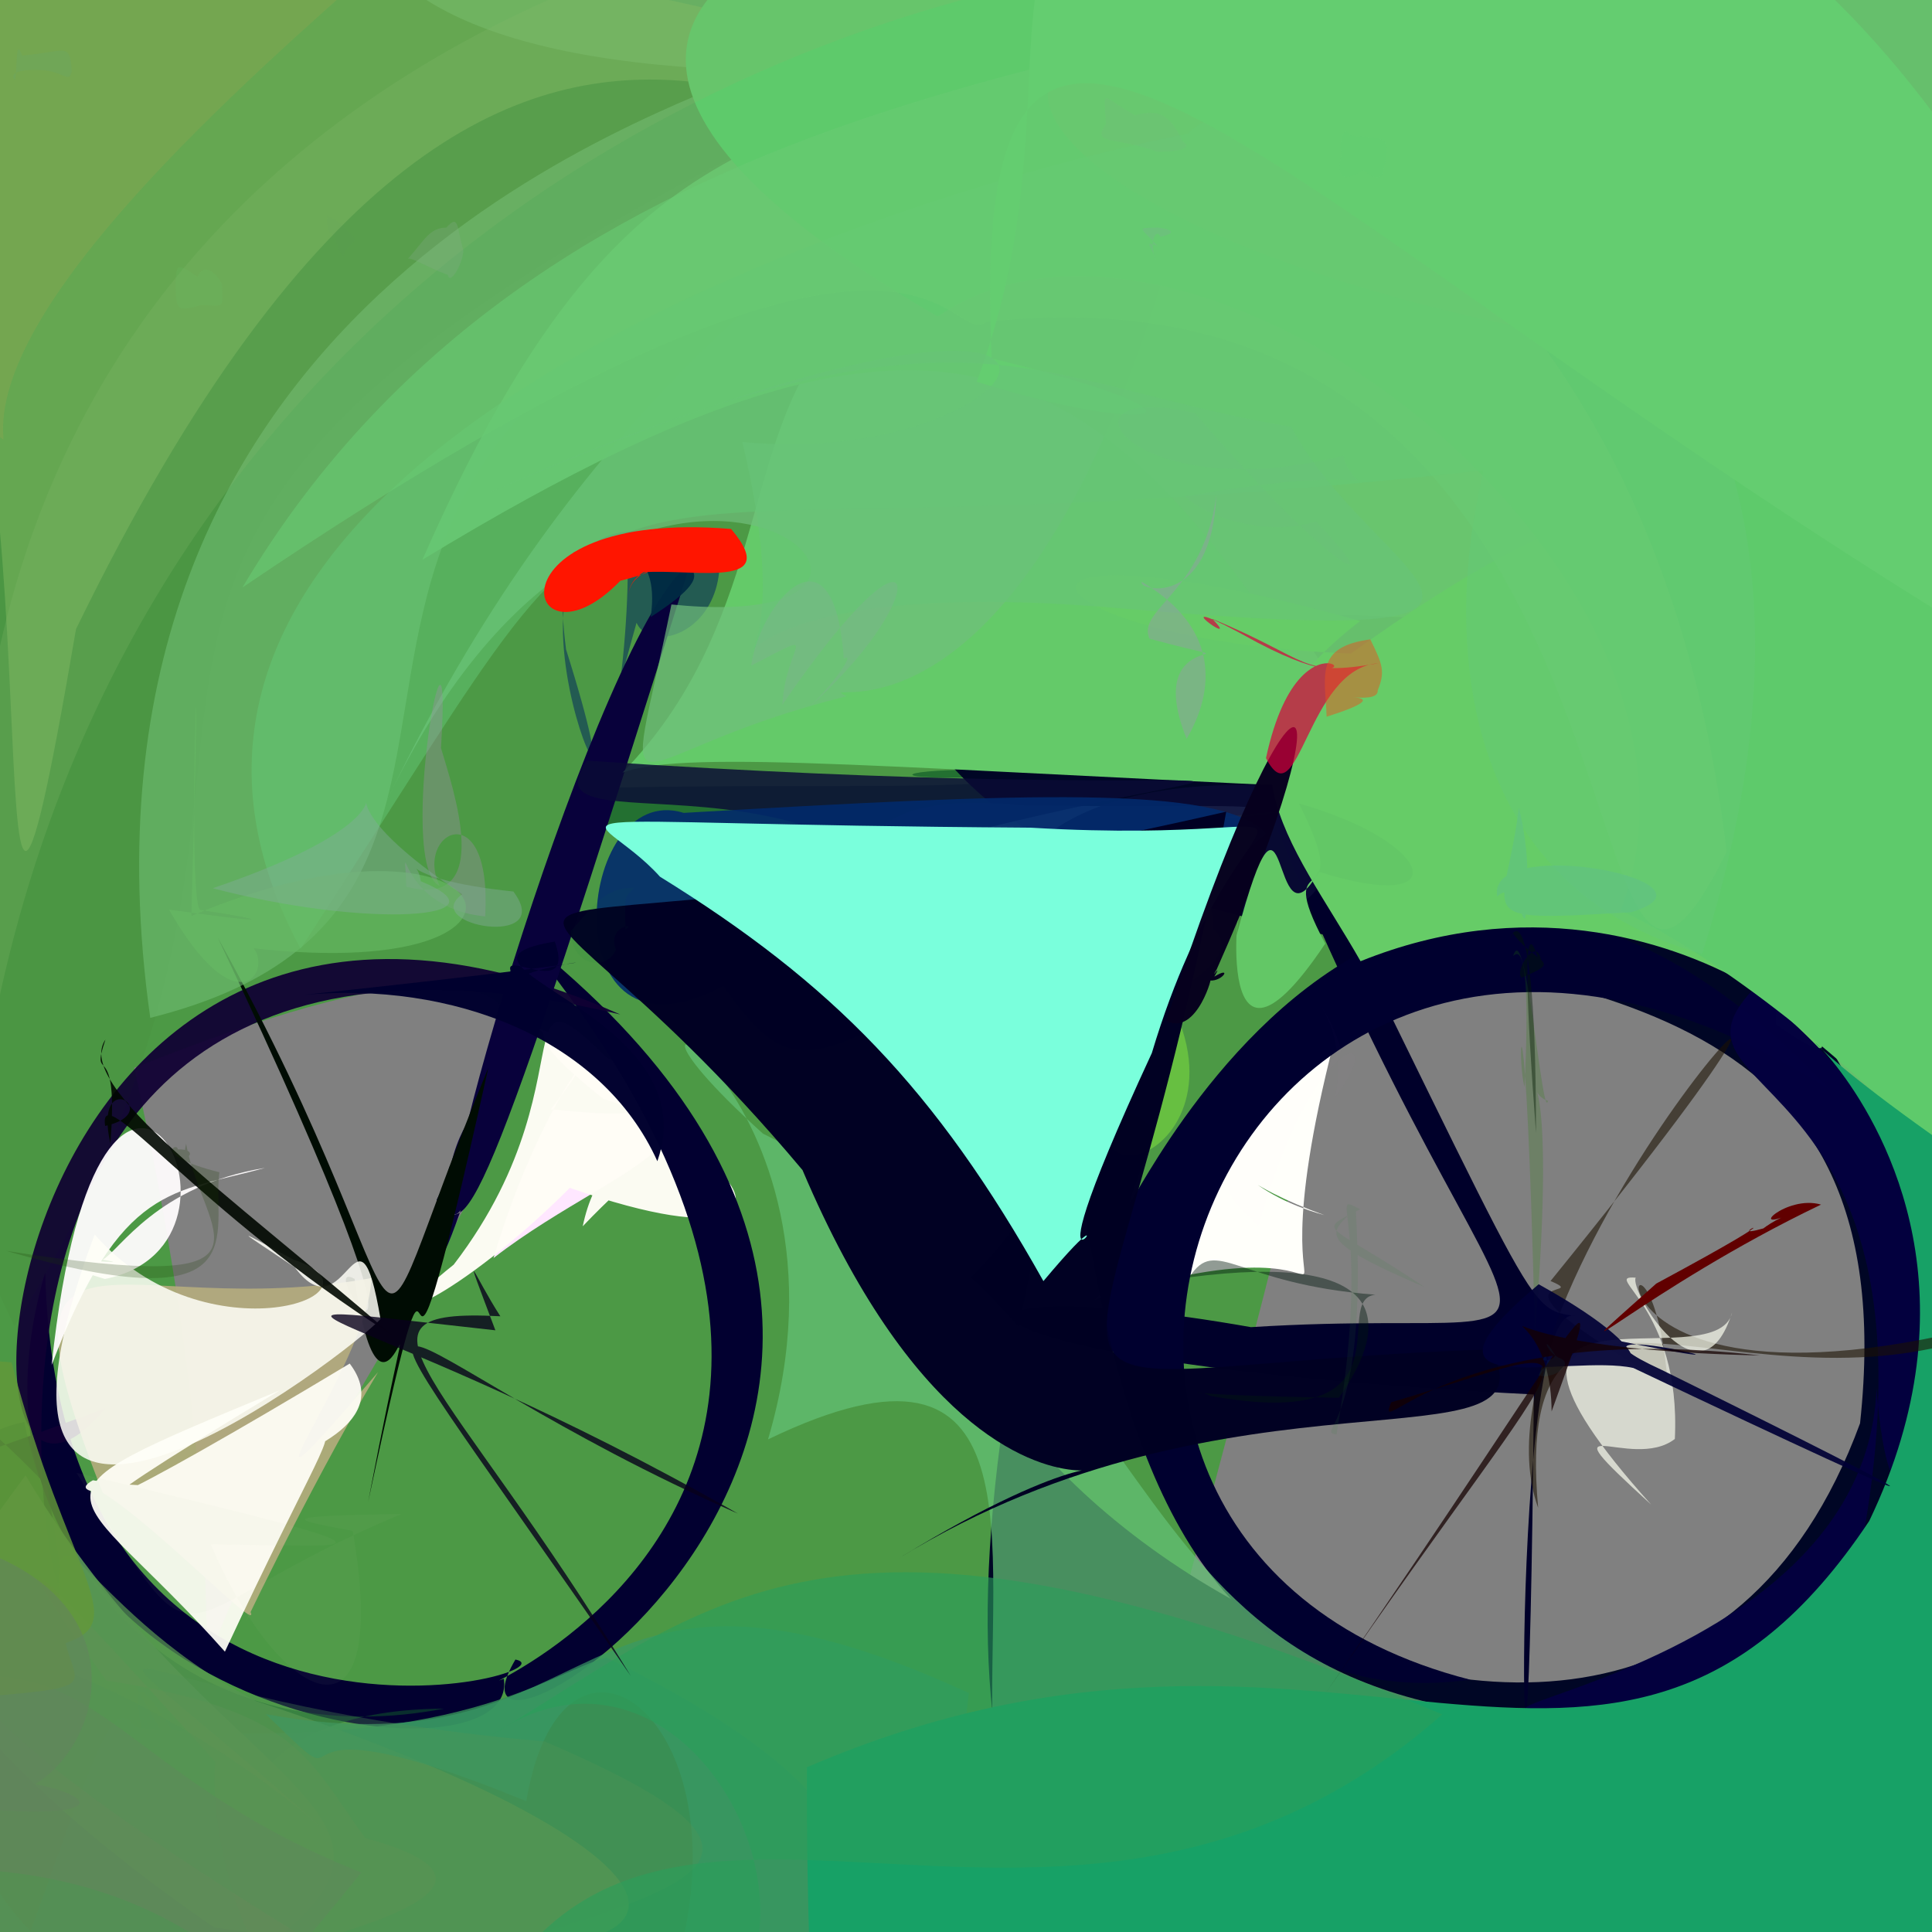 <?xml version="1.0" ?>
<svg xmlns="http://www.w3.org/2000/svg" version="1.1" width="512" height="512">
  <rect width="100%" height="100%" fill="#808080" stroke="none"/>
  <defs/>
  <g>
    <path stroke-width="0" fill="rgb(-48, -33, 64)" opacity="1.167" stroke="rgb(139, 182, 153)" stroke-opacity="1.0" stroke-linecap="round" stroke-linejoin="round" d="M 361.06 213.775 C 384.276 220.525 277.349 219.269 259.297 218.336 C 128.966 223.987 153.631 218.127 152.866 208.972 C 210.366 207.291 265.987 210.003 272.944 205.343 C 205.715 209.311 252.847 195.31 361.06 213.775"/>
    <path stroke-width="0" fill="rgb(52, 165, 42)" opacity="0.678" stroke="rgb(108, 164, 111)" stroke-opacity="1.0" stroke-linecap="round" stroke-linejoin="round" d="M 249.862 653.302 C -227.655 574.939 297.724 109.641 174.91 426.071 C -129.102 557.287 326.017 167.047 35.567 282.976 C 120.48 666.281 -106.836 700.303 -41.967 -48.117 C 461.629 -99.13 459.211 -90.968 249.862 653.302"/>
    <path stroke-width="0" fill="rgb(-3, 6, 37)" opacity="1.037" stroke="rgb(245, 97, 201)" stroke-opacity="1.0" stroke-linecap="round" stroke-linejoin="round" d="M 786.729 377.828 C 379.947 604.709 206.105 617.029 277.278 317.779 C 181.919 349.053 429.996 548.562 492.933 377.191 C 518.14 143.283 123.812 387.981 247.731 -20.267 C 449.661 -97.548 769.565 -107.061 786.729 377.828"/>
    <path stroke-width="0" fill="rgb(-26, 0, 42)" opacity="1.007" stroke="rgb(144, 236, 18)" stroke-opacity="1.0" stroke-linecap="round" stroke-linejoin="round" d="M 417.373 348.757 C 397.887 342.802 404.732 574.001 406.48 369.545 C 238.555 361.17 236.72 334.997 331.515 351.708 C 442.466 344.735 396.429 383.554 318.227 167.21 C 408.538 348.167 403.052 346.655 417.373 348.757"/>
    <path stroke-width="0" fill="rgb(18, 65, 88)" opacity="0.699" stroke="rgb(5, 212, 198)" stroke-opacity="1.0" stroke-linecap="round" stroke-linejoin="round" d="M 190.671 146.791 C 192.394 175.648 154.159 176.121 173.48 148.092 C 133.849 286.057 166.442 216.68 166.372 149.607 C 185.433 178.13 142.479 114.287 150.011 172.11 C 177.738 260.086 109.284 109.769 190.671 146.791"/>
    <path stroke-width="0" fill="rgb(264, 231, 288)" opacity="1.086" stroke="rgb(249, 203, 117)" stroke-opacity="1.0" stroke-linecap="round" stroke-linejoin="round" d="M 138.862 271.072 C 213.748 298.92 166.284 305.78 130.794 333.389 C 144.703 286.546 165.183 269.313 145.975 293.973 C 160.931 295.506 176.008 296.219 159.874 291.183 C 134.142 270.757 150.817 275.944 138.862 271.072"/>
    <path stroke-width="0" fill="rgb(269, 253, 246)" opacity="0.978" stroke="rgb(30, 163, 36)" stroke-opacity="1.0" stroke-linecap="round" stroke-linejoin="round" d="M 154.433 324.97 C 165.914 269.938 241.7 346.284 151.012 314.798 C 121.767 344.156 95.153 355.173 120.24 335.14 C 161.002 282.001 126.007 243.69 175.073 294.959 C 178.974 313.182 182.682 295.435 154.433 324.97"/>
    <path stroke-width="0" fill="rgb(2, 0, 48)" opacity="1.027" stroke="rgb(133, 105, 67)" stroke-opacity="1.0" stroke-linecap="round" stroke-linejoin="round" d="M 133.517 444.9 C 138.435 477.135 -22.016 453.459 11.976 337.185 C 15.684 480.27 154.625 443.504 136.595 439.79 C 108.826 486.757 295.393 372.102 138.769 248.397 C 278.56 419.774 73.325 465.946 133.517 444.9"/>
    <path stroke-width="0" fill="rgb(16, -14, 52)" opacity="0.938" stroke="rgb(116, 144, 4)" stroke-opacity="1.0" stroke-linecap="round" stroke-linejoin="round" d="M 12.401 393.678 C -28.294 351.359 -25.24 375.036 -26.972 337.436 C -8.737 377.524 -84.058 415.208 28.019 373.136 C -20.465 431.828 -3.578 194.114 164.372 268.844 C -58.388 215.902 33.685 506.055 12.401 393.678"/>
    <path stroke-width="0" fill="rgb(288, 257, 250)" opacity="1.055" stroke="rgb(156, 157, 240)" stroke-opacity="1.0" stroke-linecap="round" stroke-linejoin="round" d="M 353.593 275.73 C 327.294 378.127 379.361 315.525 289.924 344.538 C 311.425 325.99 331.139 285.616 335.455 290.649 C 317.223 273.62 308.767 310.239 350.979 322.023 C 265.985 291.502 383.36 253.315 353.593 275.73"/>
    <path stroke-width="0" fill="rgb(8, 1, 59)" opacity="1.02" stroke="rgb(91, 111, 177)" stroke-opacity="1.0" stroke-linecap="round" stroke-linejoin="round" d="M 119.189 310.722 C 120.605 298.126 107.867 361.405 122.095 320.731 C 108.766 336.611 158.823 166.007 183.014 149.194 C 126.386 329.546 123.61 328.786 115.711 317.965 C 133.014 284.432 120.959 297.329 119.189 310.722"/>
    <path stroke-width="0" fill="rgb(-8, 12, 3)" opacity="1.008" stroke="rgb(170, 171, 53)" stroke-opacity="1.0" stroke-linecap="round" stroke-linejoin="round" d="M 129.404 283.002 C 99.986 415.721 121.36 286.365 97.57 397.969 C 114.31 310.761 102.28 397.379 93.98 338.924 C 81.308 331.834 128.056 397.428 57.64 248.328 C 117.946 356.959 90.904 376.384 129.404 283.002"/>
    <path stroke-width="0" fill="rgb(-5, -17, 47)" opacity="1.013" stroke="rgb(80, 92, 145)" stroke-opacity="1.0" stroke-linecap="round" stroke-linejoin="round" d="M 305.912 299.622 C 292.49 286.31 291.419 300.188 261.098 309.928 C 302.932 182.299 253.947 463.306 389.647 445.146 C 242.992 407.664 326.771 188.857 485.098 288.835 C 349.828 146.438 276.193 385.129 305.912 299.622"/>
    <path stroke-width="0" fill="rgb(100, 202, 105)" opacity="1.022" stroke="rgb(252, 26, 53)" stroke-opacity="1.0" stroke-linecap="round" stroke-linejoin="round" d="M 387.848 211.649 C 293.312 216.937 296.283 222.705 376.381 209.819 C 238.561 203.896 182.296 198.318 164.961 204.764 C 239.155 128.658 145.041 15.15 422.732 105.09 C 452.668 223.252 266.283 107.297 387.848 211.649"/>
    <path stroke-width="0" fill="rgb(115, 154, 177)" opacity="0.712" stroke="rgb(166, 64, 118)" stroke-opacity="1.0" stroke-linecap="round" stroke-linejoin="round" d="M 323.191 233.681 C 287.456 283.721 280.553 326.334 241.115 351.319 C 223.839 342.57 220.265 330.048 230.194 256.91 C 224.167 227.197 224.396 209.093 271.507 213.459 C 357.805 214.464 338.628 209.131 323.191 233.681"/>
    <path stroke-width="0" fill="rgb(110, 200, 64)" opacity="0.798" stroke="rgb(40, 28, 167)" stroke-opacity="1.0" stroke-linecap="round" stroke-linejoin="round" d="M 309.866 264.814 C 312.73 266.679 315.481 275.609 297.259 269.932 C 317.229 260.825 329.145 252.3 321.277 245.964 C 322.604 247.246 318.894 215.937 306.799 267.862 C 264.999 327.376 334.237 310.752 309.866 264.814"/>
    <path stroke-width="0" fill="rgb(99, 193, 116)" opacity="0.73" stroke="rgb(50, 94, 209)" stroke-opacity="1.0" stroke-linecap="round" stroke-linejoin="round" d="M 442.878 455.415 C 436.642 476.568 242.41 478.2 423.293 467.866 C 143.885 634.155 348.816 311.376 203.535 381.452 C 231.335 287.25 143.48 247.549 202.193 300.425 C 327.259 362.31 284.731 463.976 442.878 455.415"/>
    <path stroke-width="0" fill="rgb(10, 12, 54)" opacity="0.827" stroke="rgb(213, 24, 248)" stroke-opacity="1.0" stroke-linecap="round" stroke-linejoin="round" d="M 261.869 267.276 C 235.956 187.16 136.342 228.419 155.58 201.593 C 339.665 213.936 352.368 197.178 261.049 219.498 C 295.058 229.192 367.246 268.878 348.493 208.967 C 258.434 200.624 258.394 249.368 261.869 267.276"/>
    <path stroke-width="0" fill="rgb(2, 42, 107)" opacity="0.898" stroke="rgb(249, 154, 188)" stroke-opacity="1.0" stroke-linecap="round" stroke-linejoin="round" d="M 335.542 220.903 C 257.59 292.062 209.268 279.72 238.822 269.284 C 213.368 281.529 207.327 283.656 191.68 261.271 C 145.321 286.364 152.045 206.349 181.198 215.422 C 270.892 210.213 323.594 207.843 335.542 220.903"/>
    <path stroke-width="0" fill="rgb(36, 82, -4)" opacity="0.035" stroke="rgb(72, 30, 75)" stroke-opacity="1.0" stroke-linecap="round" stroke-linejoin="round" d="M 215.843 30.623 C -30.834 152.192 109.078 180.905 3.83 351.485 C -89.692 154.638 -36.204 116.563 -31.71 36.699 C -31.88 10.431 -24.966 4.193 12.106 -3.935 C 88.13 -3.7 173.808 -72.726 215.843 30.623"/>
    <path stroke-width="0" fill="rgb(112, 190, 116)" opacity="0.58" stroke="rgb(81, 105, 16)" stroke-opacity="1.0" stroke-linecap="round" stroke-linejoin="round" d="M 291.278 49.684 C 11.47 90.268 177.209 235.311 39.819 269.741 C 13.247 81.304 174.632 30.517 200.324 18.69 C 49.614 14.88 89.106 -63.154 132.233 -87.734 C 156.617 -111.457 201.823 -174.185 291.278 49.684"/>
    <path stroke-width="0" fill="rgb(112, 191, 124)" opacity="0.697" stroke="rgb(144, 67, 133)" stroke-opacity="1.0" stroke-linecap="round" stroke-linejoin="round" d="M 329.079 -20.691 C 290.661 217.919 211.218 177.468 224.344 184.532 C 162.095 199.867 164.948 223.629 177.933 160.194 C 271.67 169.71 165.014 75.487 100.601 216.269 C 193.748 16.758 346.125 22.593 329.079 -20.691"/>
    <path stroke-width="0" fill="rgb(0, -11, 35)" opacity="0.991" stroke="rgb(146, 236, 81)" stroke-opacity="1.0" stroke-linecap="round" stroke-linejoin="round" d="M 395.129 357.582 C 412.762 390.632 326.804 358.421 238.116 413.017 C 337.579 352.077 270.253 445.72 212.677 310.09 C 123.967 204.257 101.804 266.322 324.957 215.108 C 293.547 393.71 249.565 362.665 395.129 357.582"/>
    <path stroke-width="0" fill="rgb(122, 279, 220)" opacity="1.149" stroke="rgb(33, 182, 73)" stroke-opacity="1.0" stroke-linecap="round" stroke-linejoin="round" d="M 305.248 279.071 C 265.471 364.993 305.529 304.869 276.515 339.509 C 247.889 288.456 220.576 260.612 174.901 232.336 C 156.964 212.368 130.735 218.405 273.146 219.343 C 366.01 224.81 329.772 197.296 305.248 279.071"/>
    <path stroke-width="0" fill="rgb(105, 197, 110)" opacity="0.969" stroke="rgb(149, 5, 211)" stroke-opacity="1.0" stroke-linecap="round" stroke-linejoin="round" d="M 521.231 346.97 C 418.608 131.934 386.922 206.936 376.457 227.998 C 299.316 99.625 267.152 53.846 111.948 148.337 C 175.595 3.351 219.74 59.715 302.297 -24.549 C 494.698 -49.627 597.98 -60.446 521.231 346.97"/>
    <path stroke-width="0" fill="rgb(102, 204, 103)" opacity="1.008" stroke="rgb(172, 68, 187)" stroke-opacity="1.0" stroke-linecap="round" stroke-linejoin="round" d="M 470.67 271.417 C 510.531 300.27 447.258 219.806 360.562 254.736 C 342.363 222.808 317.32 197.599 360.47 164.563 C 252.65 134.289 268.149 169.63 358.004 173.2 C 478.03 86.938 472.548 154.64 470.67 271.417"/>
    <path stroke-width="0" fill="rgb(7, -6, 30)" opacity="0.982" stroke="rgb(63, 146, 150)" stroke-opacity="1.0" stroke-linecap="round" stroke-linejoin="round" d="M 309.08 270.518 C 342.957 165.865 360.076 172.228 322.408 256.965 C 320.217 260.431 324.244 254.544 321.821 258.811 C 326.644 255.843 324.035 260.11 320.635 259.856 C 321.831 257.043 317.361 274.86 309.08 270.518"/>
    <path stroke-width="0" fill="rgb(128, 185, 96)" opacity="0.488" stroke="rgb(56, 242, 114)" stroke-opacity="1.0" stroke-linecap="round" stroke-linejoin="round" d="M 20.148 166.713 C -9.392 339.605 18.284 77.203 -24.551 66.76 C -33.617 65.884 -35.866 55.436 -32.824 39.333 C -1.058 -12.601 17.191 -46.059 268.717 22.915 C 240.028 81.841 144.109 -88.012 20.148 166.713"/>
    <path stroke-width="0" fill="rgb(4, -8, 63)" opacity="0.988" stroke="rgb(178, 75, 207)" stroke-opacity="1.0" stroke-linecap="round" stroke-linejoin="round" d="M 483.158 451.549 C 534.08 277.731 433.525 294.837 464.717 262.089 C 522.128 307.967 497.135 334.745 509.451 312.411 C 512.35 402.724 500.515 410.41 497.296 367.97 C 493.739 461.853 299.528 455.592 483.158 451.549"/>
    <path stroke-width="0" fill="rgb(110, 113, 27)" opacity="0.695" stroke="rgb(224, 148, 224)" stroke-opacity="1.0" stroke-linecap="round" stroke-linejoin="round" d="M 58.874 481.259 C 22.924 418.242 37.244 449.342 54.661 542.556 C -18.81 506.695 -9.403 480.059 -8.301 438.827 C -33.012 414.115 -26.14 417.91 4.354 426.069 C 42.783 439.539 31.426 449.53 58.874 481.259"/>
    <path stroke-width="0" fill="rgb(17, 93, 43)" opacity="0.497" stroke="rgb(184, 127, 243)" stroke-opacity="1.0" stroke-linecap="round" stroke-linejoin="round" d="M 117.671 452.81 C 67.125 453.117 65.199 480.597 56.326 487.129 C 11.462 490.202 70.998 435.598 -14.085 433.491 C -13.2 397.877 -15.929 381.585 6.431 376.832 C 17.825 432.113 61.111 463.6 117.671 452.81"/>
    <path stroke-width="0" fill="rgb(180, 171, 125)" opacity="0.909" stroke="rgb(108, 154, 4)" stroke-opacity="1.0" stroke-linecap="round" stroke-linejoin="round" d="M 100.187 363.629 C 80.944 395.759 60.054 440.502 66.434 427.211 C 68.85 433.162 41.979 404.778 27.214 395.604 C -4.94 313.797 31.38 350.942 98.391 338.708 C 98.129 361.816 54.268 416.966 100.187 363.629"/>
    <path stroke-width="0" fill="rgb(53, 142, 88)" opacity="0.833" stroke="rgb(168, 73, 157)" stroke-opacity="1.0" stroke-linecap="round" stroke-linejoin="round" d="M 160.736 439.295 C 301.167 507.67 190.651 552.989 29.133 548.765 C 11.251 543.207 3.708 537.024 2.236 528.07 C 26.912 459.99 29.351 449.376 36.089 457.823 C 121.199 465.323 146.287 442.727 160.736 439.295"/>
    <path stroke-width="0" fill="rgb(-28, 42, 67)" opacity="0.96" stroke="rgb(34, 76, 145)" stroke-opacity="1.0" stroke-linecap="round" stroke-linejoin="round" d="M 179.981 139.821 C 162.356 151.504 155.665 149.097 190.227 143.927 C 191.142 142.848 176.212 144.203 151.807 146.328 C 184.392 147.738 193.96 149.697 172.448 163.505 C 175.392 142.862 159.422 150.858 179.981 139.821"/>
    <path stroke-width="0" fill="rgb(86, 143, 86)" opacity="0.948" stroke="rgb(146, 166, 166)" stroke-opacity="1.0" stroke-linecap="round" stroke-linejoin="round" d="M 54.88 526.057 C 47.256 539.388 38.754 545.747 27.421 546.62 C -6.0 521.32 -13.321 514.0 -38.809 480.626 C -40.559 466.487 -38.052 451.454 6.772 390.973 C 60.42 480.774 131.443 479.729 54.88 526.057"/>
    <path stroke-width="0" fill="rgb(94, 202, 107)" opacity="1.027" stroke="rgb(182, 254, 38)" stroke-opacity="1.0" stroke-linecap="round" stroke-linejoin="round" d="M 526.818 375.978 C 581.904 359.062 479.939 264.854 429.553 241.296 C 463.273 151.109 316.009 37.636 248.515 83.868 C 63.745 -22.864 314.448 -53.58 376.813 -11.806 C 426.972 2.844 556.17 7.197 526.818 375.978"/>
    <path stroke-width="0" fill="rgb(114, 125, 93)" opacity="0.491" stroke="rgb(41, 156, 31)" stroke-opacity="1.0" stroke-linecap="round" stroke-linejoin="round" d="M 96.792 487.094 C 152.642 502.271 65.036 516.691 69.493 519.571 C 49.948 485.834 54.525 426.711 72.898 484.603 C 0.871 404.021 -1.569 404.425 28.216 445.373 C 79.162 453.248 81.521 466.187 96.792 487.094"/>
    <path stroke-width="0" fill="rgb(88, 153, 81)" opacity="0.715" stroke="rgb(205, 145, 103)" stroke-opacity="1.0" stroke-linecap="round" stroke-linejoin="round" d="M 67.904 450.82 C 188.085 490.322 214.483 532.261 56.824 510.837 C -33.658 449.039 -42.324 397.05 68.231 504.946 C -29.769 438.486 -20.605 443.366 17.628 441.945 C 11.19 383.164 18.326 425.514 67.904 450.82"/>
    <path stroke-width="0" fill="rgb(102, 131, 93)" opacity="0.525" stroke="rgb(177, 115, 184)" stroke-opacity="1.0" stroke-linecap="round" stroke-linejoin="round" d="M 95.75 496.236 C 67.379 531.36 59.156 538.195 70.059 527.976 C 24.993 481.805 -43.35 496.143 -57.474 502.537 C -1.041 455.716 -11.924 460.801 -21.448 446.402 C 26.894 434.755 30.04 470.194 95.75 496.236"/>
    <path stroke-width="0" fill="rgb(215, -9, 60)" opacity="0.7" stroke="rgb(248, 218, 2)" stroke-opacity="1.0" stroke-linecap="round" stroke-linejoin="round" d="M 365.361 175.762 C 344.19 179.459 347.959 175.066 321.253 164.001 C 330.393 173.239 303.874 153.965 333.329 170.335 C 371.788 190.44 345.459 154.733 335.498 200.908 C 344.163 217.678 346.304 176.982 365.361 175.762"/>
    <path stroke-width="0" fill="rgb(1, -3, 46)" opacity="0.988" stroke="rgb(186, 43, 132)" stroke-opacity="1.0" stroke-linecap="round" stroke-linejoin="round" d="M 174.205 307.734 C 188.097 268.392 110.234 255.636 147.035 249.523 C 153.089 266.657 128.532 248.335 136.971 260.099 C 139.76 254.229 194.779 251.458 80.35 263.666 C 119.61 260.015 159.423 274.986 174.205 307.734"/>
    <path stroke-width="0" fill="rgb(57, 153, 101)" opacity="0.692" stroke="rgb(50, 4, 202)" stroke-opacity="1.0" stroke-linecap="round" stroke-linejoin="round" d="M 256.755 448.672 C 243.08 580.068 139.535 553.848 159.003 562.64 C 219.244 474.145 151.188 408.129 139.47 477.334 C 62.363 445.826 99.777 482.775 70.448 454.265 C 163.404 471.171 148.964 399.13 256.755 448.672"/>
    <path stroke-width="0" fill="rgb(259, 254, 246)" opacity="0.936" stroke="rgb(88, 236, 179)" stroke-opacity="1.0" stroke-linecap="round" stroke-linejoin="round" d="M 92.674 361.358 C 115.129 390.89 7.249 401.847 24.626 392.284 C 88.287 403.688 107.337 335.198 59.603 437.707 C 18.191 391.018 1.085 398.789 74.129 368.467 C 3.732 410.948 29.657 399.305 92.674 361.358"/>
    <path stroke-width="0" fill="rgb(129, 182, 107)" opacity="0.249" stroke="rgb(41, 158, 147)" stroke-opacity="1.0" stroke-linecap="round" stroke-linejoin="round" d="M 384.959 9.939 C 189.018 -16.54 276.119 91.668 526.898 101.153 C 509.82 -85.456 50.852 -56.886 -4.124 285.325 C -42.68 -37.025 313.362 -42.227 301.827 -23.403 C 396.612 0.548 411.487 15.869 384.959 9.939"/>
    <path stroke-width="0" fill="rgb(99, 200, 117)" opacity="0.495" stroke="rgb(238, 156, 136)" stroke-opacity="1.0" stroke-linecap="round" stroke-linejoin="round" d="M 451.086 252.783 C 326.173 218.001 427.804 3.503 423.12 121.159 C 115.502 159.424 188.442 84.758 79.652 251.423 C -16.161 72.735 454.678 4.04 313.753 42.873 C 300.802 7.115 521.939 29.036 451.086 252.783"/>
    <path stroke-width="0" fill="rgb(23, 161, 102)" opacity="1.004" stroke="rgb(186, 79, 101)" stroke-opacity="1.0" stroke-linecap="round" stroke-linejoin="round" d="M 545.269 323.211 C 547.345 544.016 540.021 551.331 442.155 579.983 C 286.129 689.422 212.896 744.878 213.835 468.35 C 353.916 407.934 427.4 505.041 495.365 403.076 C 552.13 284.76 401.712 230.52 545.269 323.211"/>
    <path stroke-width="0" fill="rgb(38, 129, -28)" opacity="0.204" stroke="rgb(47, 240, 188)" stroke-opacity="1.0" stroke-linecap="round" stroke-linejoin="round" d="M 410.231 291.737 C 402.463 289.186 413.182 275.696 406.768 353.457 C 404.278 250.567 401.6 278.714 404.028 288.112 C 404.168 283.771 406.223 248.126 400.992 253.379 C 404.365 242.292 408.767 297.888 410.231 291.737"/>
    <path stroke-width="0" fill="rgb(83, 148, 86)" opacity="0.323" stroke="rgb(57, 64, 14)" stroke-opacity="1.0" stroke-linecap="round" stroke-linejoin="round" d="M 144.348 461.503 C 243.592 504.032 147.404 501.672 50.716 544.109 C 42.447 537.202 37.819 530.197 90.152 519.208 C -89.552 410.94 13.924 422.745 85.579 484.682 C 6.414 413.172 25.556 451.319 144.348 461.503"/>
    <path stroke-width="0" fill="rgb(318, 21, -26)" opacity="1.049" stroke="rgb(79, 177, 96)" stroke-opacity="1.0" stroke-linecap="round" stroke-linejoin="round" d="M 164.389 153.913 C 179.284 150.149 166.832 150.402 166.552 157.834 C 166.787 150.278 178.495 149.812 167.44 151.987 C 180.519 149.733 208.405 157.497 193.742 140.177 C 127.109 134.748 138.915 180.254 164.389 153.913"/>
    <path stroke-width="0" fill="rgb(99, 152, 57)" opacity="0.824" stroke="rgb(6, 17, 173)" stroke-opacity="1.0" stroke-linecap="round" stroke-linejoin="round" d="M 17.367 435.416 C 21.177 451.371 32.159 445.526 -62.168 454.69 C -25.438 456.981 -32.496 449.587 -45.608 424.222 C -70.377 352.616 -52.905 356.798 3.068 361.034 C 18.008 417.833 35.113 429.558 17.367 435.416"/>
    <path stroke-width="0" fill="rgb(105, 203, 115)" opacity="0.602" stroke="rgb(136, 228, 252)" stroke-opacity="1.0" stroke-linecap="round" stroke-linejoin="round" d="M 457.586 225.719 C 411.46 318.737 449.042 64.776 261.494 85.298 C 250.318 93.389 247.128 31.833 64.252 155.683 C 145.706 18.408 311.349 19.65 364.758 -7.765 C 277.266 32.982 433.195 22.718 457.586 225.719"/>
    <path stroke-width="0" fill="rgb(42, 159, 91)" opacity="0.6" stroke="rgb(169, 67, 5)" stroke-opacity="1.0" stroke-linecap="round" stroke-linejoin="round" d="M 382.228 454.333 C 260.488 561.566 128.195 395.321 108.531 617.367 C 87.054 561.849 110.975 535.282 91.654 531.588 C 259.757 600.576 203.205 410.627 130.451 459.734 C 190.458 423.634 222.022 386.812 382.228 454.333"/>
    <path stroke-width="0" fill="rgb(100, 205, 112)" opacity="1.048" stroke="rgb(81, 97, 150)" stroke-opacity="1.0" stroke-linecap="round" stroke-linejoin="round" d="M 595.412 209.211 C 350.235 78.543 255.124 -69.912 262.807 94.961 C 330.384 111.668 303.742 115.269 258.826 101.174 C 298.782 -5.605 214.569 -62.043 431.959 -46.894 C 435.469 -22.551 522.747 -27.695 595.412 209.211"/>
    <path stroke-width="0" fill="rgb(98, 131, 93)" opacity="0.582" stroke="rgb(160, 222, 69)" stroke-opacity="1.0" stroke-linecap="round" stroke-linejoin="round" d="M 9.378 472.809 C 28.197 476.564 28.709 483.921 -22.311 477.639 C 10.457 452.359 -18.08 413.815 -30.13 414.267 C -29.796 421.075 -21.743 415.003 -10.351 409.187 C 36.236 422.572 28.356 460.981 9.378 472.809"/>
    <path stroke-width="0" fill="rgb(99, 199, 102)" opacity="1" stroke="rgb(47, 242, 175)" stroke-opacity="1.0" stroke-linecap="round" stroke-linejoin="round" d="M 327.71 247.837 C 329.906 227.036 319.028 298.191 351.199 250.069 C 336.444 222.401 360.002 244.349 344.247 212.947 C 380.224 223.072 386.508 242.688 349.457 231.011 C 336.489 254.298 341.828 195.277 327.71 247.837"/>
    <path stroke-width="0" fill="rgb(28, 18, 2)" opacity="0.584" stroke="rgb(241, 186, 64)" stroke-opacity="1.0" stroke-linecap="round" stroke-linejoin="round" d="M 538.172 348.076 C 402.877 386.824 436.401 299.894 441.986 366.734 C 386.943 335.043 423.168 344.654 410.909 339.485 C 530.66 191.801 384.917 337.086 407.624 399.596 C 400.12 316.354 467.375 384.634 538.172 348.076"/>
    <path stroke-width="0" fill="rgb(104, 195, 120)" opacity="0.619" stroke="rgb(132, 6, 52)" stroke-opacity="1.0" stroke-linecap="round" stroke-linejoin="round" d="M 342.212 113.132 C 362.929 153.087 428.293 172.531 297.692 161.269 C 145.298 147.809 221.283 219.509 196.72 117.14 C 278.871 125.093 317.82 50.174 130.059 130.382 C 258.072 74.284 270.28 101.06 342.212 113.132"/>
    <path stroke-width="0" fill="rgb(-2, 26, -11)" opacity="0.413" stroke="rgb(95, 118, 70)" stroke-opacity="1.0" stroke-linecap="round" stroke-linejoin="round" d="M 408.483 256.175 C 408.097 257.496 401.348 224.676 407.057 300.262 C 407.02 222.23 397.81 254.93 400.88 247.303 C 407.71 256.144 414.211 254.361 403.257 259.104 C 401.023 257.244 408.326 246.35 408.483 256.175"/>
    <path stroke-width="0" fill="rgb(252, 255, 240)" opacity="0.69" stroke="rgb(61, 25, 4)" stroke-opacity="1.0" stroke-linecap="round" stroke-linejoin="round" d="M 433.482 338.597 C 424.071 337.856 445.568 345.998 443.852 381.336 C 432.212 390.37 407.634 371.473 437.578 398.737 C 378.047 332.51 455.184 366.62 459.048 347.718 C 450.818 374.284 431.697 341.892 433.482 338.597"/>
    <path stroke-width="0" fill="rgb(292, 226, 271)" opacity="0.008" stroke="rgb(170, 200, 71)" stroke-opacity="1.0" stroke-linecap="round" stroke-linejoin="round" d="M 353.665 290.954 C 369.18 270.985 347.98 272.655 333.507 324.897 C 325.311 316.318 313.156 313.238 355.34 278.646 C 356.559 280.062 346.217 247.605 334.695 268.173 C 343.589 249.691 358.557 272.306 353.665 290.954"/>
    <path stroke-width="0" fill="rgb(285, 252, 253)" opacity="0.946" stroke="rgb(86, 245, 59)" stroke-opacity="1.0" stroke-linecap="round" stroke-linejoin="round" d="M 13.689 361.743 C 26.423 241.242 74.694 329.629 27.805 338.942 C 0.898 330.939 40.444 335.91 27.179 333.858 C 31.72 331.376 41.58 314.17 70.223 309.504 C 45.888 316.274 32.106 313.454 13.689 361.743"/>
    <path stroke-width="0" fill="rgb(-20, 25, 15)" opacity="0.433" stroke="rgb(126, 163, 93)" stroke-opacity="1.0" stroke-linecap="round" stroke-linejoin="round" d="M 364.469 343.107 C 352.207 344.475 375.872 380.015 320.579 369.894 C 318.32 367.944 304.717 369.624 354.824 370.424 C 369.409 349.745 367.487 331.695 315.188 338.497 C 322.322 327.294 327.532 340.323 364.469 343.107"/>
    <path stroke-width="0" fill="rgb(132, 167, 80)" opacity="0.501" stroke="rgb(231, 197, 84)" stroke-opacity="1.0" stroke-linecap="round" stroke-linejoin="round" d="M 102.247 -11.529 C 64.284 21.884 -2.621 80.861 0.944 116.53 C -59.14 72.971 -38.837 43.367 -21.262 2.952 C -17.321 -10.0 -10.0 -17.321 7.242 -24.015 C 31.096 -33.326 38.935 -15.198 102.247 -11.529"/>
    <path stroke-width="0" fill="rgb(130, 174, 148)" opacity="0.335" stroke="rgb(103, 59, 33)" stroke-opacity="1.0" stroke-linecap="round" stroke-linejoin="round" d="M 199.055 176.412 C 218.719 166.303 208.247 170.365 207.338 186.769 C 245.976 130.288 247.882 158.418 213.244 188.435 C 220.347 182.298 227.095 172.331 223.617 174.589 C 220.948 136.808 201.391 159.685 199.055 176.412"/>
    <path stroke-width="0" fill="rgb(265, 258, 248)" opacity="0.848" stroke="rgb(20, 22, 171)" stroke-opacity="1.0" stroke-linecap="round" stroke-linejoin="round" d="M 78.124 335.857 C 62.947 325.684 60.769 324.618 77.802 333.832 C 105.119 342.776 54.569 360.889 25.081 327.138 C -18.718 444.249 93.15 358.119 100.842 349.56 C 94.801 313.937 91.839 354.334 78.124 335.857"/>
    <path stroke-width="0" fill="rgb(-23, 7, -28)" opacity="0.895" stroke="rgb(14, 177, 198)" stroke-opacity="1.0" stroke-linecap="round" stroke-linejoin="round" d="M 27.86 298.391 C 25.941 285.151 51.945 320.819 103.987 353.871 C 59.498 315.52 19.612 287.767 27.943 275.487 C 23.676 288.224 31.608 273.58 29.25 303.026 C 24.521 282.14 44.113 294.795 27.86 298.391"/>
    <path stroke-width="0" fill="rgb(115, 184, 136)" opacity="0.107" stroke="rgb(66, 95, 149)" stroke-opacity="1.0" stroke-linecap="round" stroke-linejoin="round" d="M 348.735 138.187 C 336.049 142.335 320.256 137.317 313.98 131.561 C 372.445 121.268 359.526 133.995 355.963 120.768 C 298.485 135.295 276.876 100.088 316.725 109.492 C 353.453 152.247 369.176 159.099 348.735 138.187"/>
    <path stroke-width="0" fill="rgb(-1, -23, 53)" opacity="0.923" stroke="rgb(203, 19, 132)" stroke-opacity="1.0" stroke-linecap="round" stroke-linejoin="round" d="M 432.856 362.53 C 524.588 406.083 519.973 402.308 440.302 363.007 C 403.573 346.1 491.009 368.208 421.821 353.875 C 430.753 367.052 446.1 361.589 407.762 340.346 C 369.395 372.627 415.703 358.728 432.856 362.53"/>
    <path stroke-width="0" fill="rgb(148, 157, 166)" opacity="0.454" stroke="rgb(109, 130, 136)" stroke-opacity="1.0" stroke-linecap="round" stroke-linejoin="round" d="M 322.329 131.343 C 319.009 156.974 301.097 161.446 304.632 169.259 C 339.075 178.695 301.443 163.514 314.47 195.79 C 317.65 190.347 328.653 169.685 302.603 154.191 C 301.283 156.359 320.993 161.479 322.329 131.343"/>
    <path stroke-width="0" fill="rgb(8, -43, 27)" opacity="0.798" stroke="rgb(70, 32, 100)" stroke-opacity="1.0" stroke-linecap="round" stroke-linejoin="round" d="M 195.559 401.122 C 99.104 345.963 44.365 342.976 131.281 352.541 C 121.611 326.891 125.68 338.096 132.595 348.825 C 87.176 346.446 118.652 364.62 167.161 444.141 C 75.169 310.871 98.808 358.753 195.559 401.122"/>
    <path stroke-width="0" fill="rgb(26, 59, -10)" opacity="0.218" stroke="rgb(192, 162, 61)" stroke-opacity="1.0" stroke-linecap="round" stroke-linejoin="round" d="M 1.646 331.497 C 78.955 343.549 53.65 327.289 49.326 303.103 C 47.603 309.749 53.91 304.427 47.083 304.593 C 47.251 302.515 39.717 306.042 58.129 310.657 C 56.059 326.88 68.916 350.865 1.646 331.497"/>
    <path stroke-width="0" fill="rgb(156, 143, 163)" opacity="0.376" stroke="rgb(248, 252, 104)" stroke-opacity="1.0" stroke-linecap="round" stroke-linejoin="round" d="M 107.666 234.973 C 107.165 217.714 104.78 240.605 128.582 242.851 C 130.474 209.804 109.548 220.6 116.54 234.801 C 104.672 229.631 120.086 146.862 116.863 198.223 C 119.902 208.644 131.411 241.326 107.666 234.973"/>
    <path stroke-width="0" fill="rgb(21, -12, -7)" opacity="0.738" stroke="rgb(162, 125, 252)" stroke-opacity="1.0" stroke-linecap="round" stroke-linejoin="round" d="M 466.455 359.215 C 373.108 357.151 411.017 335.852 411.19 374.046 C 427.6 328.642 421.485 346.85 351.385 448.611 C 420.864 347.399 428.802 353.836 368.67 371.624 C 364.006 383.275 383.637 349.628 466.455 359.215"/>
    <path stroke-width="0" fill="rgb(46, 132, 58)" opacity="0.112" stroke="rgb(91, 211, 235)" stroke-opacity="1.0" stroke-linecap="round" stroke-linejoin="round" d="M 360.412 320.462 C 351.178 315.61 364.104 321.936 354.177 380.188 C 348.419 378.978 362.772 378.871 359.265 320.137 C 353.057 326.75 346.777 327.928 377.423 341.04 C 351.635 323.646 348.22 326.762 360.412 320.462"/>
    <path stroke-width="0" fill="rgb(97, 0, -16)" opacity="1.025" stroke="rgb(59, 88, 207)" stroke-opacity="1.0" stroke-linecap="round" stroke-linejoin="round" d="M 438.918 340.166 C 482.835 316.522 454.185 329.322 467.447 325.505 C 462.22 331.084 465.656 324.781 475.172 321.37 C 462.357 327.394 473.323 316.509 482.593 319.233 C 436.214 341.402 406.124 369.458 438.918 340.166"/>
    <path stroke-width="0" fill="rgb(202, 224, 179)" opacity="0.043" stroke="rgb(63, 27, 242)" stroke-opacity="1.0" stroke-linecap="round" stroke-linejoin="round" d="M 106.465 401.2 C 40.473 428.663 56.092 447.526 20.277 390.332 C 117.456 413.27 94.128 409.501 55.852 409.258 C 74.203 452.361 103.948 466.286 93.475 405.713 C 76.271 402.493 73.093 401.802 106.465 401.2"/>
    <path stroke-width="0" fill="rgb(102, 185, 99)" opacity="0.636" stroke="rgb(175, 14, 186)" stroke-opacity="1.0" stroke-linecap="round" stroke-linejoin="round" d="M 67.186 251.297 C 72.026 257.254 62.844 272.454 44.773 241.052 C 74.943 245.324 70.183 243.68 52.994 241.112 C 49.129 237.927 54.164 120.856 50.716 242.747 C 132.348 208.057 155.327 261.216 67.186 251.297"/>
    <path stroke-width="0" fill="rgb(96, 192, 134)" opacity="0.57" stroke="rgb(228, 103, 140)" stroke-opacity="1.0" stroke-linecap="round" stroke-linejoin="round" d="M 402.499 214.013 C 399.026 243.727 387.836 244.328 432.211 241.758 C 459.71 233.634 393.841 220.795 396.767 237.602 C 402.454 231.909 404.244 250.414 404.382 240.463 C 400.883 248.956 408.221 237.289 402.499 214.013"/>
    <path stroke-width="0" fill="rgb(131, 171, 153)" opacity="0.438" stroke="rgb(64, 113, 26)" stroke-opacity="1.0" stroke-linecap="round" stroke-linejoin="round" d="M 136.047 236.256 C 102.977 232.854 110.558 225.663 111.505 233.536 C 135.611 243.375 97.683 246.24 56.384 235.393 C 131.932 209.645 67.233 200.15 122.499 236.984 C 110.907 245.321 147.535 251.565 136.047 236.256"/>
    <path stroke-width="0" fill="rgb(105, 194, 102)" opacity="0.158" stroke="rgb(0, 0, 0)" stroke-opacity="0.0" stroke-linecap="round" stroke-linejoin="round" d="M 58.809 75.261 C 58.779 81.85 60.096 81.118 53.148 80.845 C 47.165 82.678 46.74 82.004 46.627 77.076 C 46.602 70.427 46.198 68.935 52.357 73.409 C 53.576 70.023 56.834 71.376 58.809 75.261"/>
    <path stroke-width="0" fill="rgb(101, 196, 149)" opacity="0.018" stroke="rgb(0, 0, 0)" stroke-opacity="0.0" stroke-linecap="round" stroke-linejoin="round" d="M 367.52 39.882 C 366.64 46.499 366.549 49.276 361.235 45.114 C 354.646 49.165 354.397 45.928 355.516 40.595 C 354.542 36.53 356.919 32.9 357.615 35.924 C 363.278 36.547 367.785 35.654 367.52 39.882"/>
    <path stroke-width="0" fill="rgb(-20, 131, 162)" opacity="0.08" stroke="rgb(0, 0, 0)" stroke-opacity="0.0" stroke-linecap="round" stroke-linejoin="round" d="M 413.774 360.135 C 416.787 361.462 412.118 365.587 407.702 364.554 C 408.497 362.177 410.826 362.347 409.636 359.38 C 406.955 361.716 413.51 360.149 411.815 358.647 C 408.667 353.21 409.47 358.372 413.774 360.135"/>
    <path stroke-width="0" fill="rgb(7, 112, 56)" opacity="0.047" stroke="rgb(0, 0, 0)" stroke-opacity="0.0" stroke-linecap="round" stroke-linejoin="round" d="M 165.759 246.256 C 169.069 244.725 160.809 245.016 163.237 251.744 C 160.383 257.754 151.299 255.776 151.288 246.725 C 156.557 241.043 159.827 235.077 168.114 235.283 C 165.724 238.017 165.432 236.288 165.759 246.256"/>
    <path stroke-width="0" fill="rgb(131, 171, 134)" opacity="0.284" stroke="rgb(0, 0, 0)" stroke-opacity="0.0" stroke-linecap="round" stroke-linejoin="round" d="M 122.81 66.435 C 122.418 70.601 119.172 75.582 118.68 72.85 C 113.901 71.149 109.247 68.21 108.134 68.555 C 112.572 63.617 113.753 60.379 118.312 60.306 C 121.721 56.374 121.072 60.655 122.81 66.435"/>
    <path stroke-width="0" fill="rgb(231, 80, 29)" opacity="0.488" stroke="rgb(0, 0, 0)" stroke-opacity="0.0" stroke-linecap="round" stroke-linejoin="round" d="M 365.119 182.92 C 365.282 185.312 360.785 184.929 358.344 184.782 C 363.793 185.055 361.284 186.864 351.567 189.937 C 351.178 179.007 348.328 171.427 363.143 169.441 C 366.58 176.313 367.034 178.167 365.119 182.92"/>
    <path stroke-width="0" fill="rgb(56, 161, 201)" opacity="0.063" stroke="rgb(0, 0, 0)" stroke-opacity="0.0" stroke-linecap="round" stroke-linejoin="round" d="M 19.019 18.859 C 18.36 22.385 16.716 18.734 10.717 18.579 C 4 18.255 2.547 19.812 3.977 21.238 C 4.697 17.426 4.006 9.672 5.866 14.722 C 17.372 13.77 18.511 10.867 19.019 18.859"/>
    <path stroke-width="0" fill="rgb(130, 173, 117)" opacity="-0.003" stroke="rgb(0, 0, 0)" stroke-opacity="0.0" stroke-linecap="round" stroke-linejoin="round" d="M 222.856 91.486 C 219.199 91.651 216.031 93.14 209.163 92.054 C 213.279 95.851 214.416 98.339 214.76 94.404 C 211.021 92.056 210.473 90.861 213.89 94.009 C 223.976 91.774 227.454 91.731 222.856 91.486"/>
    <path stroke-width="0" fill="rgb(136, 173, 144)" opacity="0.114" stroke="rgb(0, 0, 0)" stroke-opacity="0.0" stroke-linecap="round" stroke-linejoin="round" d="M 313.327 37.382 C 317.162 39.817 309.421 40.355 306.643 40.197 C 295.241 36.033 289.273 38.613 293.08 32.81 C 292.619 22.876 291.455 25.433 300.846 30.559 C 306.99 28.642 310.336 30.704 313.327 37.382"/>
    <path stroke-width="0" fill="rgb(120, 165, 135)" opacity="0.024" stroke="rgb(0, 0, 0)" stroke-opacity="0.0" stroke-linecap="round" stroke-linejoin="round" d="M 93.796 62.93 C 95.298 63.59 90.726 65.997 90.987 68.28 C 90.334 66.907 87.611 61.928 89.437 62.485 C 85.48 62.646 86.84 55.212 86.918 57.444 C 90.872 58.584 92.207 61.839 93.796 62.93"/>
    <path stroke-width="0" fill="rgb(35, 116, 66)" opacity="0.514" stroke="rgb(0, 0, 0)" stroke-opacity="0.0" stroke-linecap="round" stroke-linejoin="round" d="M 101.218 -269.79 C 100.146 -265.79 97.218 -262.862 93.218 -261.79 C 89.218 -262.862 86.29 -265.79 85.218 -269.79 C 86.29 -273.79 89.218 -276.719 93.218 -277.79 C 97.218 -276.719 100.146 -273.79 101.218 -269.79"/>
    <path stroke-width="0" fill="rgb(134, 164, 159)" opacity="0.228" stroke="rgb(0, 0, 0)" stroke-opacity="0.0" stroke-linecap="round" stroke-linejoin="round" d="M 307.486 62.738 C 306.732 60.415 304.262 63.303 306.221 68.924 C 305.72 65.897 302.496 63.38 306.769 65.217 C 302.274 60.114 300.699 60.496 306.794 60.292 C 310.514 60.683 312.033 61.815 307.486 62.738"/>
  </g>
</svg>
